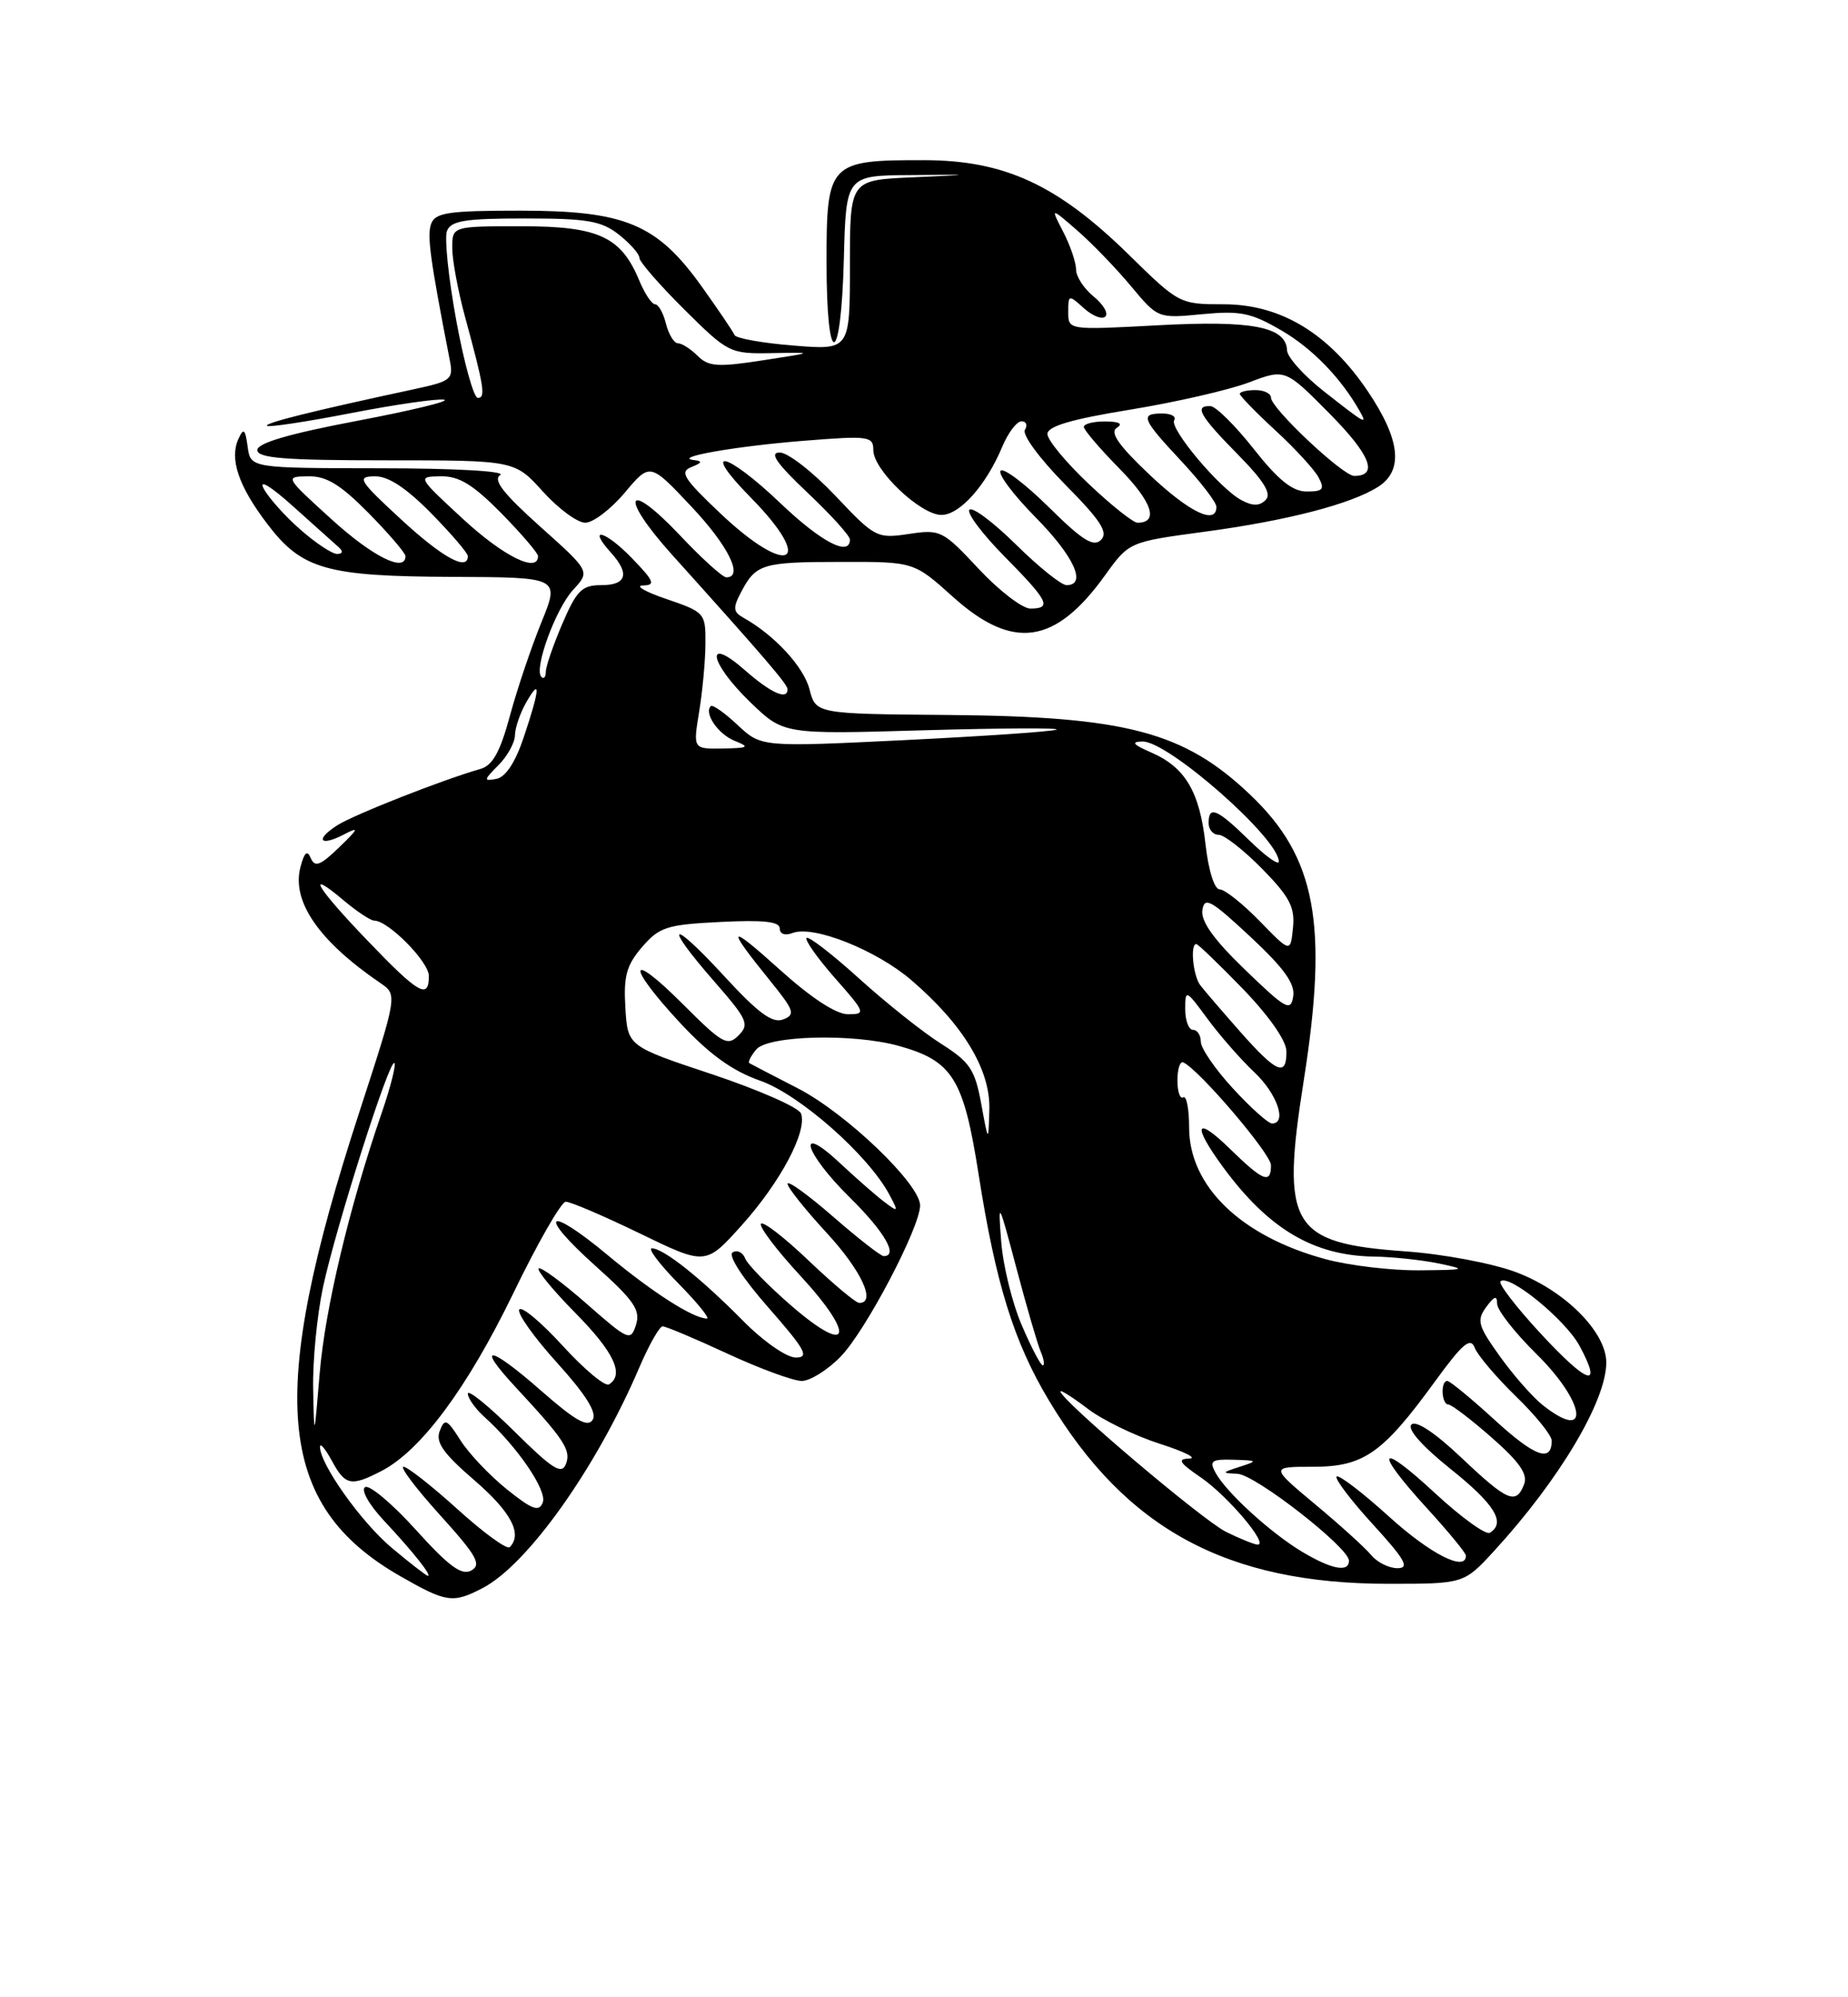 <?xml version="1.0" encoding="UTF-8" standalone="no"?>
<!DOCTYPE svg PUBLIC "-//W3C//DTD SVG 1.1//EN" "http://www.w3.org/Graphics/SVG/1.1/DTD/svg11.dtd" >
<svg xmlns="http://www.w3.org/2000/svg" xmlns:xlink="http://www.w3.org/1999/xlink" version="1.1" viewBox="0 0 237 256">
 <g >
 <path fill="currentColor"
d=" M 61.87 203.56 C 67.65 200.58 76.50 188.12 82.00 175.25 C 83.24 172.36 84.58 170.00 84.98 170.00 C 85.39 170.00 89.13 171.57 93.29 173.50 C 97.46 175.43 101.75 177.00 102.82 177.00 C 103.89 177.00 106.14 175.60 107.81 173.88 C 111.00 170.62 118.00 157.30 118.00 154.50 C 118.00 151.77 108.50 142.67 102.33 139.50 C 99.13 137.85 96.32 136.40 96.11 136.27 C 95.89 136.15 96.28 135.36 96.98 134.52 C 98.49 132.71 109.39 132.43 115.25 134.05 C 122.17 135.97 123.58 138.24 125.50 150.50 C 127.70 164.54 130.02 171.99 134.52 179.50 C 144.42 196.01 157.38 203.00 178.08 203.00 C 187.75 203.00 187.75 203.00 191.65 198.75 C 199.98 189.67 206.00 179.56 206.00 174.64 C 206.00 170.72 200.67 165.39 194.41 163.05 C 191.38 161.92 185.07 160.73 180.22 160.39 C 165.54 159.34 164.25 157.17 167.20 138.50 C 170.37 118.40 168.77 109.87 160.33 101.86 C 151.84 93.78 144.41 91.83 121.56 91.64 C 104.63 91.50 104.63 91.50 103.81 88.33 C 103.06 85.45 99.31 81.39 95.33 79.17 C 94.02 78.43 93.97 77.92 95.04 75.90 C 96.94 72.28 97.75 72.03 107.85 72.02 C 117.21 72.00 117.21 72.00 122.21 76.50 C 129.90 83.41 135.33 82.64 141.73 73.72 C 144.80 69.46 144.80 69.46 154.44 68.16 C 165.04 66.74 173.28 64.61 176.75 62.39 C 180.02 60.30 179.59 56.35 175.43 50.17 C 170.41 42.72 164.24 39.00 156.92 39.00 C 151.29 39.00 151.19 38.95 144.75 32.63 C 135.60 23.67 128.82 20.54 118.50 20.53 C 106.33 20.51 106.00 20.85 106.00 33.54 C 106.00 47.47 107.85 47.23 108.22 33.25 C 108.50 22.50 108.50 22.50 116.75 22.44 C 125.01 22.37 125.01 22.37 117.00 22.73 C 109.00 23.08 109.00 23.08 109.00 33.98 C 109.00 44.88 109.00 44.88 101.75 44.29 C 97.76 43.97 94.36 43.36 94.20 42.94 C 94.03 42.52 92.12 39.70 89.96 36.68 C 84.23 28.69 80.17 27.00 66.65 27.00 C 57.56 27.00 55.84 27.25 55.30 28.67 C 54.74 30.13 55.16 33.24 57.68 46.15 C 58.17 48.64 57.89 48.86 52.99 49.91 C 40.13 52.67 33.89 54.22 34.24 54.58 C 34.46 54.79 39.31 54.06 45.02 52.95 C 50.74 51.84 56.11 51.07 56.96 51.23 C 57.81 51.40 52.76 52.62 45.75 53.95 C 37.10 55.59 33.00 56.79 33.00 57.68 C 33.00 58.72 36.52 59.00 49.50 59.00 C 66.01 59.00 66.01 59.00 69.62 63.00 C 71.61 65.20 74.05 67.00 75.06 67.00 C 76.06 67.00 78.34 65.27 80.12 63.15 C 83.36 59.29 83.36 59.29 88.64 64.90 C 93.41 69.95 95.41 74.00 93.15 74.00 C 92.67 74.00 89.98 71.56 87.16 68.57 C 80.27 61.30 79.37 63.52 86.15 71.06 C 98.01 84.23 101.00 87.71 101.00 88.34 C 101.00 89.79 98.89 88.84 95.53 85.90 C 90.31 81.31 90.93 84.90 96.25 90.03 C 100.50 94.13 100.50 94.13 118.50 93.60 C 128.40 93.32 136.05 93.28 135.50 93.52 C 134.95 93.76 126.20 94.36 116.07 94.86 C 97.63 95.76 97.63 95.76 94.60 92.93 C 92.94 91.37 91.39 90.28 91.16 90.50 C 90.25 91.42 92.10 94.11 94.23 94.96 C 96.21 95.75 96.01 95.88 92.69 95.94 C 88.88 96.00 88.88 96.00 89.66 91.25 C 90.09 88.64 90.46 84.70 90.47 82.50 C 90.50 78.59 90.39 78.46 85.50 76.79 C 82.75 75.86 81.38 75.07 82.45 75.04 C 84.11 75.01 83.91 74.50 81.01 71.51 C 77.62 68.01 75.24 67.39 78.34 70.82 C 80.79 73.53 80.37 75.00 77.12 75.00 C 74.63 75.00 73.96 75.66 72.12 79.94 C 70.96 82.65 70.00 85.42 70.00 86.10 C 70.00 86.78 69.74 87.08 69.43 86.76 C 68.43 85.76 71.26 78.01 73.52 75.58 C 75.69 73.23 75.69 73.23 69.26 67.48 C 64.51 63.22 63.18 61.50 64.16 60.88 C 64.92 60.40 58.31 60.02 48.82 60.02 C 32.13 60.00 32.13 60.00 31.76 57.25 C 31.45 54.98 31.24 54.80 30.58 56.25 C 29.41 58.83 30.58 62.30 34.29 67.17 C 38.72 72.99 41.85 73.88 58.14 73.94 C 71.78 74.00 71.78 74.00 69.44 79.75 C 68.15 82.91 66.33 88.30 65.40 91.73 C 64.14 96.39 63.18 98.11 61.61 98.56 C 56.73 99.95 45.33 104.44 43.22 105.80 C 40.32 107.67 41.06 108.56 44.16 106.93 C 46.10 105.92 45.99 106.20 43.50 108.60 C 41.09 110.93 40.38 111.21 39.86 110.00 C 39.40 108.91 39.04 109.22 38.53 111.14 C 37.38 115.53 40.88 120.61 48.78 126.00 C 50.98 127.50 50.98 127.50 46.07 142.58 C 34.18 179.04 35.40 192.88 51.31 202.01 C 57.25 205.41 58.07 205.53 61.87 203.56 Z  M 50.24 198.39 C 46.29 195.08 40.95 187.54 41.04 185.41 C 41.06 184.91 41.75 185.74 42.57 187.25 C 44.28 190.41 45.03 190.56 48.94 188.53 C 53.98 185.92 59.92 177.92 65.78 165.86 C 68.92 159.37 71.97 154.05 72.55 154.03 C 73.13 154.01 77.41 155.84 82.05 158.09 C 90.50 162.19 90.50 162.19 95.12 157.05 C 100.11 151.50 103.58 144.95 102.72 142.71 C 102.42 141.94 97.30 139.69 91.34 137.70 C 80.50 134.10 80.50 134.10 80.20 129.16 C 79.96 125.11 80.34 123.72 82.34 121.39 C 84.55 118.82 85.51 118.51 92.39 118.17 C 97.91 117.89 100.00 118.12 100.00 119.00 C 100.00 119.72 100.67 119.96 101.66 119.58 C 104.31 118.56 112.36 121.76 116.87 125.62 C 123.51 131.31 127.02 137.11 126.88 142.18 C 126.76 146.50 126.76 146.50 125.84 141.48 C 125.03 137.08 124.40 136.13 120.69 133.78 C 118.36 132.31 113.64 128.55 110.19 125.43 C 106.74 122.31 103.70 119.96 103.44 120.22 C 103.19 120.48 104.82 122.79 107.07 125.35 C 111.00 129.80 111.07 130.00 108.76 130.00 C 107.22 130.00 104.02 127.90 99.97 124.25 C 93.31 118.25 93.02 118.62 98.79 125.74 C 101.87 129.54 102.04 130.05 100.42 130.67 C 99.05 131.19 97.23 129.85 92.81 125.04 C 85.91 117.55 84.96 118.20 91.64 125.84 C 95.85 130.66 96.14 131.29 94.72 132.71 C 93.29 134.14 92.64 133.77 87.57 128.70 C 80.51 121.64 80.25 123.61 87.25 131.14 C 91.00 135.16 93.93 137.27 97.50 138.52 C 102.55 140.29 111.36 148.06 114.06 153.12 C 115.26 155.37 115.22 155.42 113.41 154.05 C 112.36 153.26 109.81 151.03 107.75 149.10 C 101.98 143.71 103.12 147.71 109.00 153.50 C 113.45 157.89 115.25 161.00 113.33 161.00 C 112.96 161.00 110.03 158.72 106.83 155.93 C 103.62 153.14 101.00 151.25 101.00 151.73 C 101.00 152.20 103.25 155.02 106.00 158.00 C 110.46 162.83 112.41 167.00 110.20 167.00 C 109.76 167.00 106.84 164.56 103.71 161.58 C 100.58 158.59 97.83 156.47 97.59 156.86 C 97.35 157.25 99.60 160.23 102.61 163.48 C 109.79 171.25 109.08 173.91 101.56 167.42 C 98.56 164.83 95.86 162.07 95.56 161.29 C 95.26 160.51 94.54 160.17 93.96 160.52 C 93.34 160.91 95.23 163.82 98.54 167.59 C 103.29 173.00 103.84 174.00 102.06 174.00 C 100.87 174.00 97.90 171.93 95.25 169.25 C 89.88 163.81 85.07 160.00 83.60 160.00 C 83.04 160.00 84.57 162.03 87.00 164.50 C 89.43 166.97 91.08 169.00 90.66 169.00 C 88.92 169.00 83.72 165.68 77.98 160.91 C 70.06 154.31 68.78 155.47 76.43 162.31 C 81.31 166.68 82.16 167.92 81.57 169.79 C 80.88 171.95 80.63 171.84 75.20 167.08 C 72.09 164.35 69.34 162.33 69.08 162.58 C 68.83 162.84 70.95 165.41 73.81 168.31 C 78.74 173.30 80.10 176.20 78.10 177.44 C 77.60 177.75 74.93 175.52 72.16 172.49 C 69.39 169.46 66.89 167.37 66.59 167.85 C 66.30 168.33 68.48 171.40 71.45 174.68 C 75.14 178.76 76.58 181.06 76.01 181.98 C 75.38 183.00 73.77 182.09 69.36 178.22 C 62.76 172.43 60.90 172.17 66.10 177.77 C 72.38 184.53 73.26 185.87 72.58 187.64 C 72.04 189.06 70.87 188.32 65.96 183.46 C 62.68 180.22 60.00 178.04 60.00 178.63 C 60.00 179.21 60.95 180.55 62.11 181.60 C 66.34 185.41 70.19 191.05 69.61 192.57 C 69.13 193.82 68.27 193.51 64.99 190.88 C 62.78 189.10 60.10 186.27 59.04 184.59 C 57.32 181.87 57.03 181.75 56.39 183.42 C 55.84 184.86 56.84 186.29 60.84 189.73 C 65.54 193.79 67.04 196.62 65.37 198.30 C 65.02 198.65 62.02 196.47 58.70 193.46 C 55.38 190.46 52.25 188.00 51.75 188.00 C 51.24 188.00 53.36 190.79 56.44 194.20 C 61.13 199.38 61.79 200.54 60.45 201.29 C 59.22 201.98 57.60 200.80 53.34 196.09 C 50.31 192.73 47.37 190.27 46.82 190.61 C 46.26 190.96 47.30 192.82 49.21 194.87 C 52.95 198.86 55.45 202.01 54.87 201.98 C 54.67 201.97 52.58 200.35 50.24 198.39 Z  M 167.00 198.90 C 162.94 196.47 157.26 191.28 155.88 188.75 C 155.06 187.24 155.38 187.01 158.21 187.10 C 161.31 187.19 161.36 187.24 159.00 188.00 C 156.66 188.75 156.64 188.81 158.70 188.90 C 160.99 189.00 173.00 198.36 173.00 200.04 C 173.00 201.58 170.77 201.15 167.00 198.90 Z  M 175.87 199.34 C 175.12 198.42 171.89 195.50 168.70 192.84 C 162.90 188.00 162.90 188.00 168.37 188.00 C 174.88 188.00 177.30 186.31 184.02 177.08 C 187.58 172.19 188.59 171.34 189.13 172.75 C 189.50 173.71 191.88 176.51 194.40 178.96 C 196.93 181.41 199.00 183.97 199.00 184.65 C 199.00 187.50 196.85 186.72 191.70 182.01 C 188.68 179.25 185.95 177.00 185.61 177.00 C 184.72 177.00 184.86 180.00 185.75 180.02 C 186.16 180.03 188.67 181.94 191.32 184.27 C 194.87 187.38 195.96 188.96 195.46 190.25 C 194.43 192.91 193.35 192.45 187.41 186.83 C 184.04 183.64 181.59 182.01 181.01 182.59 C 180.44 183.16 182.36 185.34 186.04 188.29 C 191.70 192.81 193.15 195.17 191.07 196.46 C 190.56 196.77 187.41 194.50 184.07 191.41 C 176.73 184.61 176.09 185.75 183.00 193.31 C 185.75 196.32 188.00 199.05 188.00 199.39 C 188.00 201.51 183.45 199.20 178.13 194.38 C 174.71 191.28 171.69 188.98 171.42 189.25 C 171.14 189.52 173.23 192.28 176.06 195.37 C 180.21 199.91 180.82 201.00 179.22 201.00 C 178.13 201.00 176.63 200.25 175.87 199.34 Z  M 157.23 196.34 C 154.25 194.87 136.00 179.41 136.00 178.35 C 136.00 178.10 137.56 179.09 139.48 180.55 C 141.39 182.01 145.55 184.03 148.73 185.05 C 151.90 186.06 153.61 186.92 152.52 186.95 C 150.93 186.99 151.24 187.48 154.02 189.38 C 157.47 191.75 162.77 198.02 161.28 197.98 C 160.85 197.96 159.03 197.23 157.23 196.34 Z  M 40.16 178.00 C 40.09 174.43 40.66 168.57 41.42 165.00 C 43.06 157.33 49.97 135.64 50.58 136.25 C 50.81 136.48 50.09 139.33 48.97 142.59 C 44.80 154.68 41.69 167.75 41.00 176.00 C 40.29 184.50 40.29 184.50 40.16 178.00 Z  M 197.88 180.12 C 196.57 179.09 194.08 176.26 192.35 173.84 C 189.54 169.92 189.35 169.24 190.60 167.53 C 191.64 166.11 192.00 166.00 192.00 167.10 C 192.00 167.91 194.25 170.79 197.00 173.50 C 203.35 179.75 204.05 184.98 197.88 180.12 Z  M 197.58 170.92 C 194.45 167.54 192.14 164.53 192.43 164.24 C 193.47 163.20 200.76 169.14 202.57 172.50 C 205.58 178.08 203.65 177.47 197.58 170.92 Z  M 131.04 169.86 C 129.82 167.04 128.63 162.20 128.40 159.11 C 127.98 153.74 128.06 153.88 130.34 162.50 C 131.65 167.45 133.06 172.29 133.47 173.25 C 133.88 174.21 134.00 175.00 133.73 175.00 C 133.46 175.00 132.25 172.69 131.04 169.86 Z  M 170.03 161.40 C 159.17 158.48 152.50 152.05 152.50 144.50 C 152.50 142.13 152.16 140.40 151.75 140.65 C 151.34 140.91 151.00 139.93 151.00 138.48 C 151.00 137.02 151.34 135.98 151.75 136.17 C 153.74 137.05 163.00 147.89 163.00 149.35 C 163.00 151.80 161.99 151.40 157.79 147.30 C 153.31 142.92 152.83 144.10 156.86 149.60 C 162.69 157.53 168.47 160.95 176.22 161.06 C 178.57 161.09 182.30 161.49 184.50 161.94 C 188.22 162.71 188.04 162.77 182.00 162.82 C 178.43 162.85 173.04 162.21 170.03 161.40 Z  M 158.13 139.52 C 155.86 137.06 154.00 134.36 154.00 133.52 C 154.00 132.69 153.55 132.00 153.00 132.00 C 152.45 132.00 152.00 130.81 152.00 129.35 C 152.00 126.77 152.08 126.81 154.87 130.60 C 156.45 132.74 159.15 135.82 160.87 137.44 C 163.79 140.18 165.10 144.00 163.13 144.00 C 162.65 144.00 160.40 141.99 158.13 139.52 Z  M 159.06 132.25 C 156.76 129.64 154.45 126.96 153.94 126.29 C 153.01 125.10 152.61 121.00 153.42 121.00 C 153.64 121.00 156.33 123.59 159.40 126.75 C 162.75 130.22 164.97 133.39 164.98 134.75 C 165.01 138.08 163.73 137.53 159.06 132.25 Z  M 159.70 124.32 C 155.69 120.46 153.99 118.09 154.20 116.67 C 154.46 114.88 155.26 115.32 160.35 120.06 C 164.68 124.10 166.11 126.09 165.85 127.71 C 165.53 129.70 164.93 129.36 159.70 124.32 Z  M 47.16 120.59 C 40.56 113.72 39.05 111.18 44.08 115.41 C 45.77 116.83 47.53 118.00 48.00 118.00 C 49.79 118.00 55.00 123.27 55.00 125.09 C 55.00 128.15 53.70 127.40 47.16 120.59 Z  M 161.55 118.06 C 159.37 115.83 157.07 114.00 156.43 114.00 C 155.74 114.00 154.98 111.58 154.60 108.18 C 153.84 101.44 152.00 98.34 147.62 96.44 C 145.28 95.42 145.00 95.07 146.52 95.04 C 149.81 94.98 164.00 107.46 164.00 110.42 C 164.00 110.96 162.29 109.74 160.21 107.70 C 156.07 103.66 155.00 103.21 155.00 105.50 C 155.00 106.33 155.58 107.00 156.29 107.00 C 157.00 107.00 159.51 108.96 161.87 111.36 C 165.40 114.96 166.09 116.29 165.82 118.92 C 165.50 122.12 165.50 122.12 161.55 118.06 Z  M 63.91 98.09 C 65.06 96.94 66.02 95.21 66.04 94.25 C 66.05 93.29 66.71 91.38 67.50 90.00 C 69.36 86.75 69.25 88.29 67.17 94.49 C 66.09 97.72 64.85 99.60 63.66 99.83 C 61.99 100.15 62.01 99.99 63.91 98.09 Z  M 125.51 72.91 C 120.91 67.98 120.60 67.83 116.55 68.44 C 112.47 69.05 112.21 68.92 107.12 63.53 C 104.24 60.49 101.04 58.00 100.00 58.00 C 98.62 58.00 99.56 59.36 103.56 63.15 C 106.55 65.97 109.00 68.67 109.00 69.15 C 109.00 71.40 105.31 69.48 100.09 64.50 C 93.01 57.76 89.74 57.14 96.29 63.78 C 104.67 72.30 101.15 74.10 92.37 65.79 C 87.65 61.32 87.12 60.47 88.68 59.86 C 90.05 59.32 90.13 59.10 89.00 58.97 C 86.11 58.63 94.41 57.18 103.16 56.49 C 111.44 55.83 112.00 55.91 112.00 57.70 C 112.00 60.25 118.05 66.00 120.73 66.00 C 123.09 66.00 126.46 62.22 128.54 57.25 C 129.29 55.46 130.40 54.00 131.01 54.00 C 131.62 54.00 131.81 54.49 131.44 55.10 C 131.06 55.71 133.35 58.81 136.59 62.09 C 141.17 66.72 142.16 68.24 141.20 69.20 C 140.24 70.16 138.81 69.26 134.52 65.02 C 131.51 62.05 128.73 59.94 128.33 60.33 C 127.94 60.73 129.95 63.41 132.81 66.31 C 137.74 71.30 139.43 75.00 136.78 75.00 C 136.11 75.00 133.20 72.66 130.31 69.81 C 127.41 66.95 124.73 64.94 124.33 65.33 C 123.94 65.73 125.95 68.41 128.81 71.31 C 134.47 77.04 134.95 78.00 132.14 78.00 C 131.11 78.00 128.13 75.71 125.51 72.91 Z  M 42.50 66.54 C 36.51 61.10 36.51 61.09 39.54 61.05 C 41.87 61.01 43.66 62.11 47.29 65.78 C 49.88 68.42 52.00 70.89 52.00 71.28 C 52.00 73.45 47.77 71.34 42.50 66.54 Z  M 51.41 66.55 C 46.01 61.56 45.72 61.09 48.04 61.05 C 49.78 61.01 52.05 62.50 55.29 65.78 C 57.88 68.42 60.00 70.89 60.00 71.28 C 60.00 73.26 56.73 71.46 51.41 66.55 Z  M 59.41 66.55 C 53.50 61.09 53.50 61.09 56.54 61.05 C 58.87 61.01 60.67 62.11 64.29 65.78 C 66.88 68.42 69.00 70.89 69.00 71.28 C 69.00 73.50 64.58 71.31 59.41 66.55 Z  M 38.50 67.86 C 36.53 66.14 34.42 63.77 33.81 62.61 C 33.15 61.37 34.71 62.31 37.59 64.90 C 40.29 67.33 42.93 69.69 43.45 70.15 C 44.03 70.67 43.95 71.00 43.23 71.00 C 42.59 71.00 40.46 69.59 38.50 67.86 Z  M 139.61 62.01 C 136.71 59.27 134.33 56.40 134.33 55.63 C 134.33 54.64 137.36 53.74 144.92 52.51 C 150.74 51.56 157.60 49.99 160.16 49.02 C 164.82 47.26 164.82 47.26 170.53 53.03 C 175.76 58.32 176.82 61.00 173.67 61.00 C 172.22 61.00 163.00 52.33 163.00 50.97 C 163.00 50.43 162.10 50.00 161.00 50.00 C 159.90 50.00 159.00 50.22 159.00 50.48 C 159.00 50.74 161.05 52.85 163.57 55.17 C 166.08 57.48 168.57 60.19 169.10 61.19 C 169.92 62.71 169.67 63.00 167.58 63.00 C 165.76 63.00 163.94 61.54 160.80 57.56 C 158.43 54.56 155.94 52.09 155.25 52.06 C 153.11 51.96 153.84 53.27 158.71 58.21 C 162.13 61.68 163.11 63.29 162.31 64.09 C 161.52 64.88 160.65 64.88 159.20 64.10 C 156.42 62.62 149.94 54.91 150.59 53.86 C 150.88 53.38 150.19 53.00 149.06 53.00 C 146.15 53.00 146.42 53.67 151.50 59.10 C 153.97 61.75 156.00 64.38 156.00 64.96 C 156.00 67.34 152.54 65.68 147.41 60.83 C 143.47 57.10 142.30 55.43 143.22 54.84 C 144.06 54.31 143.55 54.03 141.75 54.02 C 140.24 54.01 139.00 54.32 139.00 54.72 C 139.00 55.11 141.08 57.54 143.62 60.12 C 147.77 64.34 148.65 67.00 145.88 67.00 C 145.33 67.00 142.51 64.76 139.61 62.01 Z  M 169.81 50.18 C 167.23 48.16 165.09 45.78 165.06 44.91 C 164.95 41.89 160.62 41.04 148.53 41.69 C 137.00 42.31 137.00 42.31 137.00 40.00 C 137.00 37.75 137.05 37.74 139.01 39.51 C 140.11 40.50 141.35 40.99 141.76 40.57 C 142.17 40.16 141.49 39.01 140.25 38.00 C 139.01 37.00 138.00 35.44 138.00 34.54 C 138.00 33.64 137.26 31.47 136.36 29.73 C 134.72 26.56 134.72 26.56 138.14 29.53 C 140.02 31.16 143.12 34.37 145.03 36.66 C 148.50 40.82 148.50 40.82 154.18 40.27 C 159.10 39.80 160.47 40.09 164.40 42.39 C 168.35 44.70 172.00 48.48 174.41 52.75 C 175.40 54.50 175.09 54.33 169.81 50.18 Z  M 58.52 41.11 C 57.52 35.67 56.98 30.49 57.32 29.61 C 57.83 28.29 59.63 28.00 67.33 28.00 C 75.33 28.00 77.12 28.31 79.37 30.07 C 80.81 31.21 82.00 32.55 82.00 33.05 C 82.00 33.55 84.59 36.52 87.75 39.66 C 93.39 45.25 93.60 45.36 99.00 45.26 C 104.50 45.16 104.50 45.16 97.79 46.19 C 92.04 47.08 90.85 46.99 89.47 45.61 C 88.58 44.73 87.45 44.00 86.95 44.00 C 86.45 44.00 85.76 42.88 85.41 41.50 C 85.07 40.12 84.44 39.00 84.01 39.00 C 83.59 39.00 82.68 37.63 81.99 35.97 C 79.65 30.33 76.77 29.00 66.87 29.00 C 58.00 29.00 58.00 29.00 58.00 31.79 C 58.00 33.32 58.73 37.26 59.62 40.54 C 62.10 49.64 62.31 51.00 61.28 51.00 C 60.76 51.00 59.52 46.55 58.52 41.11 Z "/>
</g>
</svg>